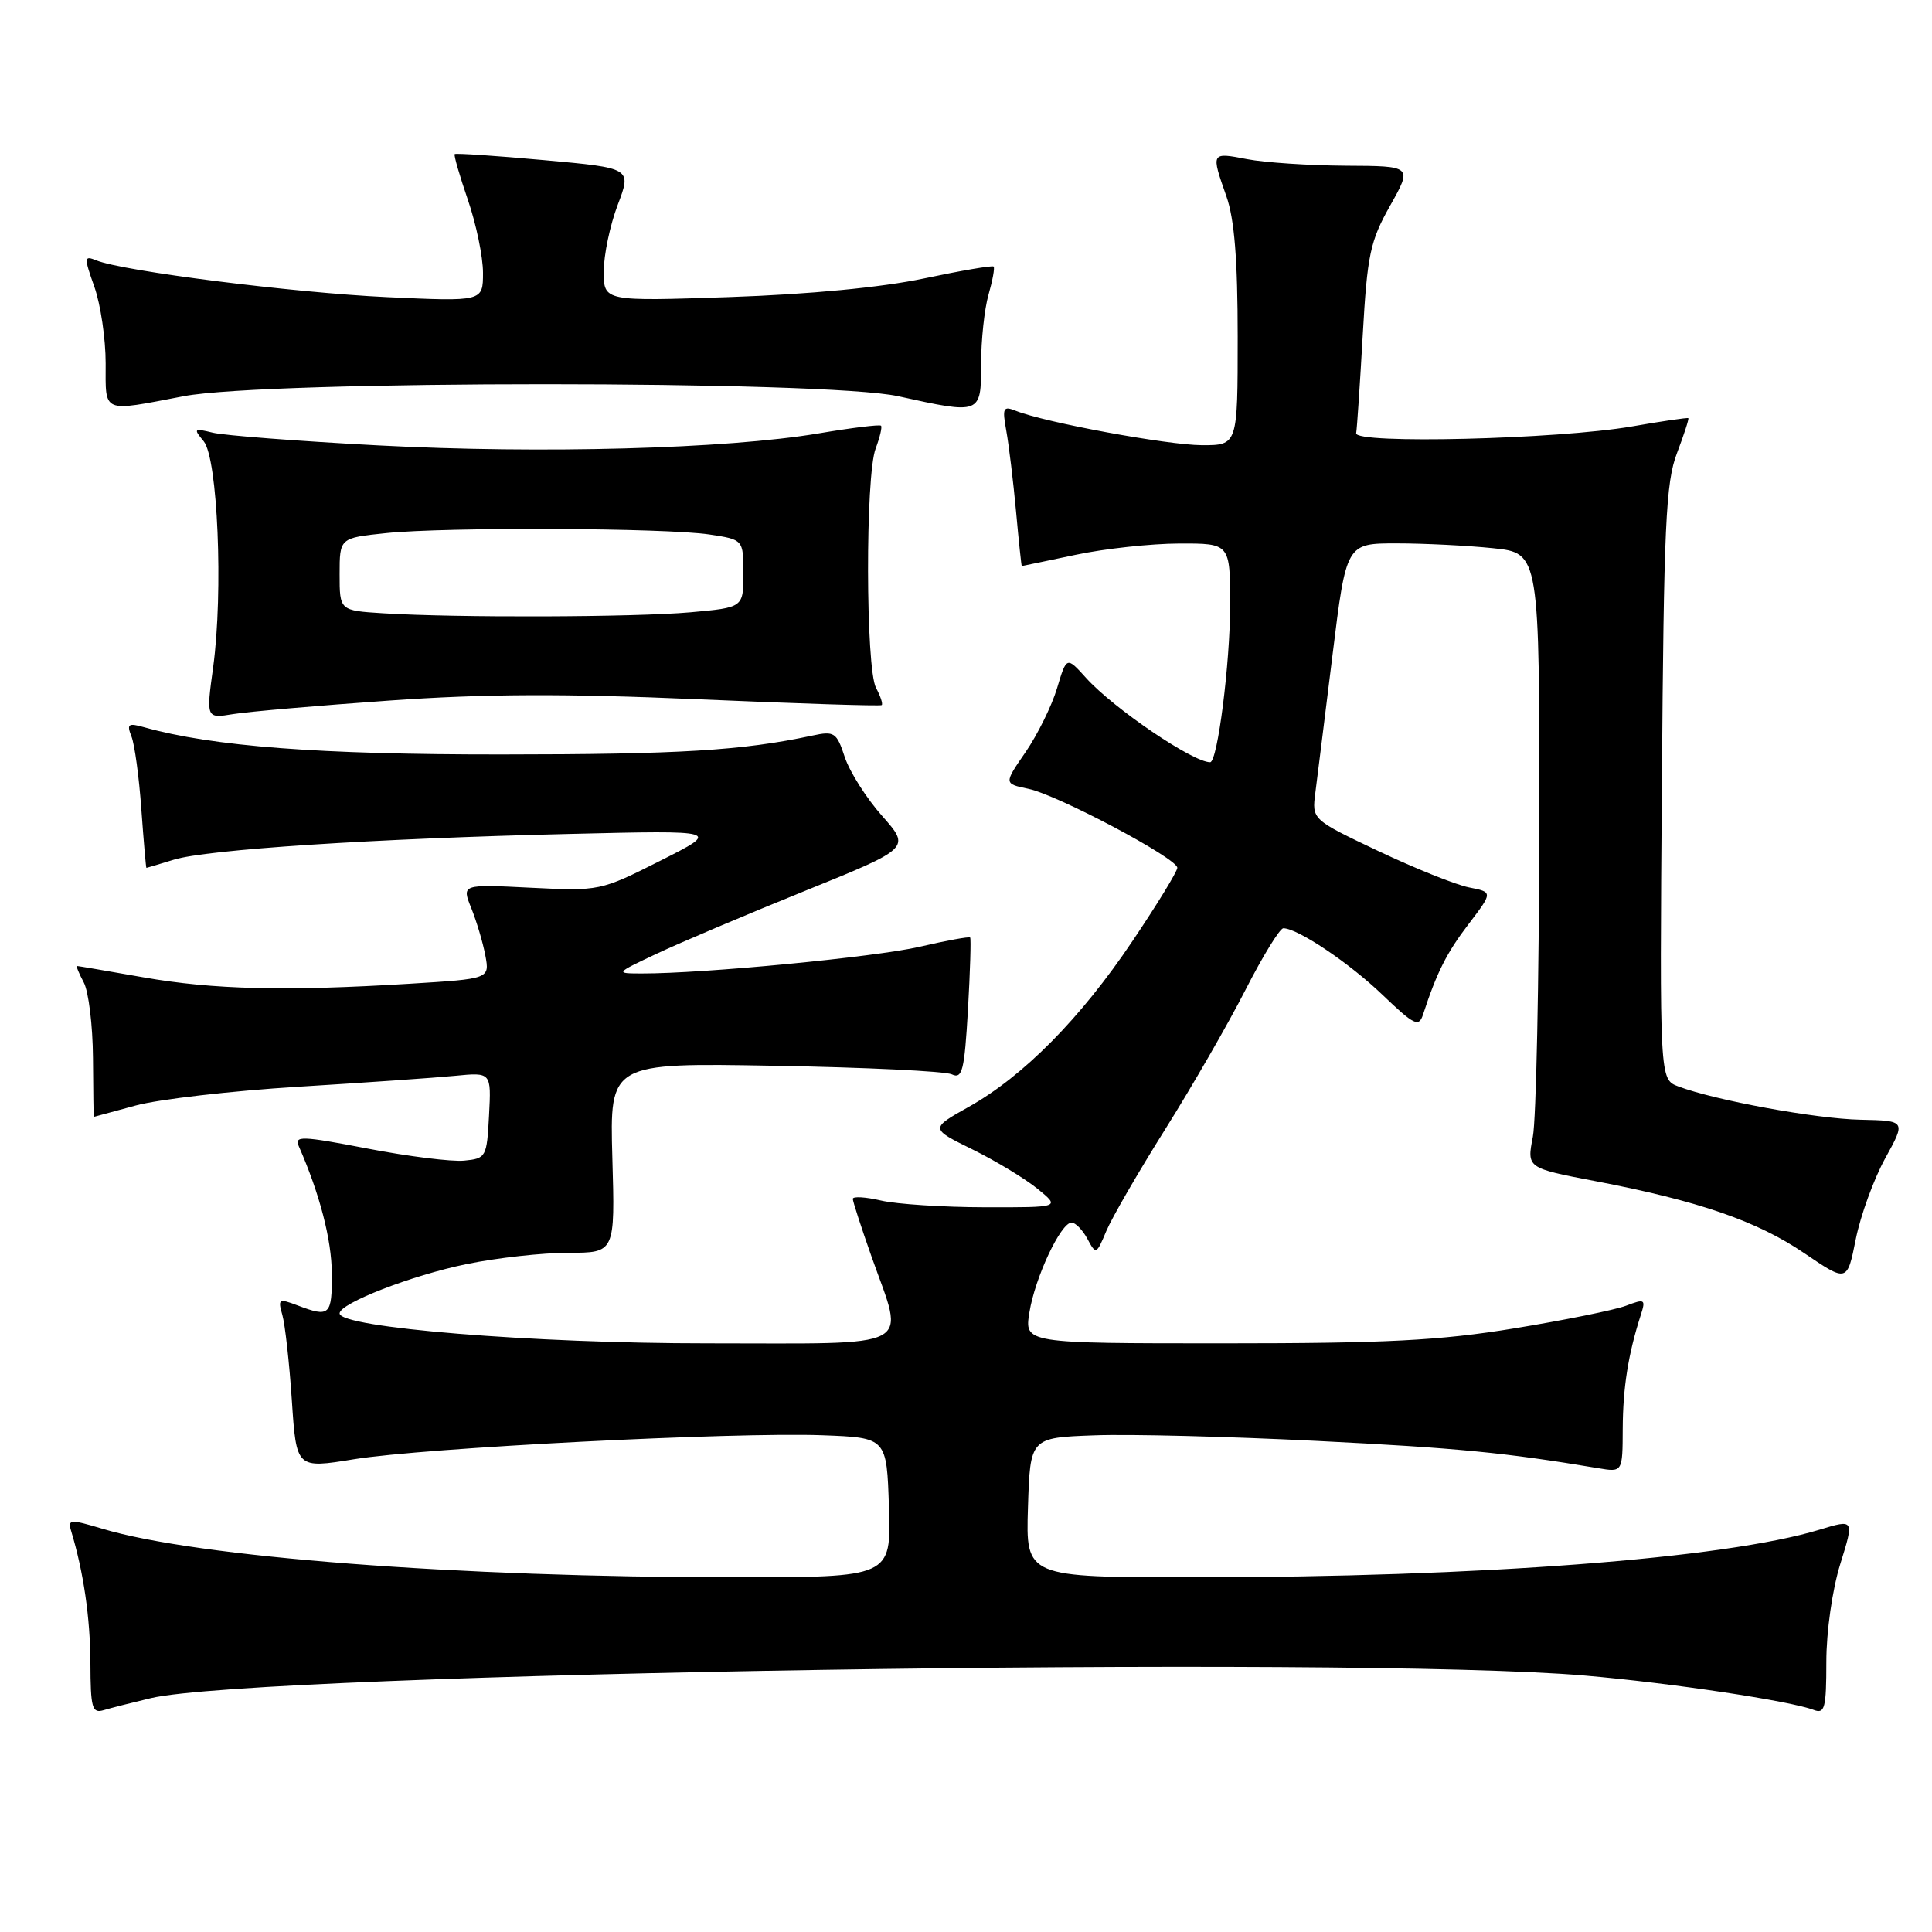 <?xml version="1.0" encoding="UTF-8" standalone="no"?>
<!DOCTYPE svg PUBLIC "-//W3C//DTD SVG 1.1//EN" "http://www.w3.org/Graphics/SVG/1.1/DTD/svg11.dtd" >
<svg xmlns="http://www.w3.org/2000/svg" xmlns:xlink="http://www.w3.org/1999/xlink" version="1.1" viewBox="0 0 256 256">
 <g >
 <path fill="currentColor"
d=" M 20.00 225.01 C 34.19 221.66 179.55 219.37 210.00 222.02 C 221.48 223.01 237.23 225.38 240.35 226.58 C 241.79 227.13 242.00 226.31 242.00 220.20 C 242.00 216.18 242.79 210.64 243.85 207.23 C 245.70 201.29 245.70 201.29 241.10 202.69 C 228.55 206.52 195.96 209.00 158.21 209.00 C 135.92 209.00 135.92 209.00 136.21 199.75 C 136.50 190.50 136.50 190.50 145.00 190.19 C 149.68 190.01 162.95 190.35 174.50 190.93 C 193.13 191.86 199.46 192.48 211.75 194.54 C 215.00 195.09 215.00 195.09 215.02 189.30 C 215.05 183.84 215.74 179.46 217.41 174.25 C 218.09 172.15 217.95 172.07 215.45 173.02 C 213.97 173.58 207.30 174.93 200.63 176.02 C 190.73 177.64 183.65 178.00 162.12 178.00 C 135.74 178.00 135.74 178.00 136.40 173.91 C 137.14 169.28 140.56 162.00 141.99 162.00 C 142.50 162.00 143.45 162.97 144.09 164.16 C 145.22 166.27 145.28 166.25 146.59 163.12 C 147.33 161.36 150.85 155.28 154.41 149.61 C 157.97 143.94 162.75 135.64 165.04 131.15 C 167.33 126.67 169.59 123.00 170.05 123.00 C 171.94 123.00 178.80 127.60 183.21 131.84 C 187.41 135.86 188.00 136.14 188.56 134.43 C 190.39 128.83 191.69 126.25 194.61 122.43 C 197.82 118.21 197.82 118.21 194.66 117.59 C 192.92 117.25 187.52 115.08 182.66 112.78 C 173.83 108.59 173.83 108.59 174.29 105.04 C 174.54 103.09 175.57 94.86 176.57 86.75 C 178.39 72.00 178.39 72.00 185.05 72.00 C 188.71 72.00 194.47 72.29 197.85 72.64 C 204.00 73.28 204.00 73.28 203.96 109.89 C 203.93 130.03 203.55 148.36 203.11 150.63 C 202.31 154.77 202.31 154.77 211.41 156.51 C 225.08 159.13 232.81 161.79 239.09 166.06 C 244.76 169.91 244.76 169.91 245.90 164.20 C 246.53 161.07 248.28 156.25 249.79 153.50 C 252.55 148.50 252.55 148.50 246.53 148.37 C 240.62 148.25 227.21 145.79 222.37 143.95 C 219.91 143.02 219.91 143.02 220.21 103.76 C 220.46 69.64 220.72 63.92 222.21 60.04 C 223.14 57.59 223.82 55.50 223.71 55.41 C 223.59 55.32 220.23 55.81 216.22 56.51 C 206.35 58.21 179.43 58.87 179.70 57.40 C 179.81 56.79 180.20 50.94 180.57 44.40 C 181.17 33.75 181.55 31.95 184.20 27.25 C 187.15 22.00 187.15 22.00 178.32 21.96 C 173.47 21.93 167.59 21.54 165.25 21.09 C 160.45 20.16 160.45 20.18 162.50 26.00 C 163.57 29.02 164.00 34.40 164.00 44.63 C 164.00 59.00 164.00 59.00 159.25 58.99 C 154.66 58.97 138.46 55.98 134.61 54.44 C 132.92 53.76 132.79 54.04 133.34 57.09 C 133.68 58.97 134.26 63.76 134.63 67.75 C 134.99 71.74 135.34 75.00 135.39 75.00 C 135.45 75.00 138.65 74.33 142.50 73.52 C 146.35 72.70 152.54 72.03 156.25 72.02 C 163.00 72.00 163.00 72.00 163.00 80.17 C 163.00 87.86 161.33 101.00 160.35 101.00 C 158.05 101.00 147.58 93.89 143.91 89.83 C 141.33 86.97 141.33 86.97 140.06 91.21 C 139.36 93.54 137.48 97.34 135.90 99.65 C 133.01 103.84 133.01 103.84 136.26 104.52 C 140.15 105.33 156.00 113.74 156.00 114.99 C 156.00 115.47 153.33 119.84 150.07 124.68 C 143.19 134.93 135.62 142.59 128.37 146.66 C 123.24 149.54 123.24 149.54 128.87 152.31 C 131.97 153.84 135.85 156.19 137.50 157.54 C 140.50 159.99 140.50 159.99 130.50 159.97 C 125.00 159.96 118.81 159.56 116.75 159.08 C 114.69 158.60 113.00 158.50 113.00 158.86 C 113.01 159.21 114.12 162.65 115.48 166.50 C 119.90 179.01 121.81 178.00 93.75 178.00 C 70.60 178.01 45.00 175.92 45.00 174.03 C 45.00 172.70 54.57 168.98 61.82 167.50 C 65.84 166.67 71.91 166.00 75.32 166.00 C 81.50 166.00 81.50 166.00 81.14 153.41 C 80.79 140.83 80.79 140.83 102.64 141.22 C 114.67 141.43 125.22 141.94 126.11 142.35 C 127.51 143.01 127.79 141.89 128.26 133.80 C 128.55 128.69 128.68 124.38 128.55 124.23 C 128.41 124.08 125.40 124.63 121.87 125.45 C 115.95 126.82 93.21 129.01 85.00 128.99 C 81.51 128.98 81.51 128.97 87.00 126.38 C 90.03 124.95 98.84 121.21 106.58 118.08 C 120.66 112.38 120.66 112.38 116.89 108.12 C 114.81 105.78 112.59 102.28 111.94 100.33 C 110.86 97.04 110.56 96.84 107.64 97.47 C 98.32 99.46 90.09 99.96 66.50 99.97 C 42.30 99.99 28.18 98.91 19.08 96.36 C 16.99 95.77 16.77 95.94 17.42 97.59 C 17.84 98.64 18.43 102.99 18.73 107.25 C 19.04 111.51 19.34 115.00 19.40 115.00 C 19.46 115.00 21.09 114.51 23.01 113.92 C 27.39 112.56 49.44 111.12 75.50 110.50 C 95.50 110.02 95.50 110.02 87.50 114.05 C 79.56 118.06 79.43 118.08 70.34 117.63 C 61.17 117.17 61.17 117.17 62.45 120.34 C 63.15 122.08 63.99 124.90 64.31 126.60 C 64.89 129.70 64.89 129.70 54.29 130.35 C 37.83 131.36 28.24 131.13 19.00 129.50 C 14.32 128.68 10.37 128.00 10.21 128.00 C 10.06 128.00 10.46 128.98 11.10 130.18 C 11.74 131.38 12.29 135.88 12.32 140.18 C 12.34 144.48 12.40 147.99 12.43 147.99 C 12.47 147.98 14.97 147.30 18.00 146.48 C 21.02 145.66 30.70 144.54 39.50 144.00 C 48.30 143.46 57.66 142.81 60.30 142.55 C 65.10 142.08 65.10 142.08 64.80 147.79 C 64.51 153.33 64.41 153.51 61.50 153.79 C 59.85 153.95 54.09 153.23 48.70 152.19 C 39.91 150.50 38.97 150.47 39.60 151.90 C 42.37 158.21 43.94 164.26 43.97 168.75 C 44.00 174.31 43.69 174.59 39.44 172.98 C 36.94 172.03 36.80 172.11 37.41 174.23 C 37.77 175.48 38.34 180.57 38.67 185.55 C 39.27 194.60 39.27 194.60 46.89 193.36 C 56.13 191.85 97.23 189.74 109.00 190.18 C 117.50 190.50 117.50 190.50 117.79 199.75 C 118.08 209.00 118.08 209.00 97.29 209.00 C 60.69 209.00 26.09 206.34 13.55 202.56 C 9.31 201.29 8.96 201.31 9.42 202.84 C 11.07 208.29 11.95 214.33 11.98 220.32 C 12.00 226.34 12.20 227.07 13.75 226.60 C 14.71 226.31 17.52 225.60 20.00 225.01 Z  M 51.57 92.83 C 64.27 91.93 74.79 91.89 92.57 92.66 C 105.73 93.23 116.65 93.58 116.83 93.43 C 117.01 93.29 116.68 92.26 116.08 91.15 C 114.70 88.56 114.65 63.04 116.03 59.43 C 116.59 57.94 116.91 56.58 116.74 56.41 C 116.56 56.23 112.84 56.69 108.46 57.43 C 96.31 59.48 71.63 60.15 50.18 59.02 C 39.55 58.46 29.65 57.70 28.18 57.33 C 25.69 56.72 25.60 56.80 26.99 58.47 C 28.85 60.73 29.60 78.42 28.25 88.36 C 27.31 95.21 27.31 95.21 30.91 94.62 C 32.88 94.30 42.18 93.49 51.57 92.83 Z  M 24.34 52.50 C 35.40 50.38 109.37 50.38 119.00 52.50 C 130.00 54.92 130.00 54.92 130.00 48.24 C 130.00 45.08 130.44 40.94 130.98 39.06 C 131.52 37.17 131.83 35.49 131.66 35.32 C 131.49 35.15 127.33 35.86 122.42 36.90 C 116.84 38.08 107.23 39.00 96.75 39.36 C 80.00 39.93 80.00 39.93 80.00 35.97 C 80.00 33.80 80.83 29.83 81.85 27.15 C 83.70 22.27 83.70 22.27 72.11 21.22 C 65.73 20.64 60.39 20.28 60.25 20.42 C 60.11 20.56 60.90 23.29 62.00 26.49 C 63.10 29.69 64.00 34.03 64.00 36.14 C 64.00 39.96 64.00 39.96 51.25 39.37 C 38.91 38.79 16.31 35.94 12.76 34.50 C 11.13 33.84 11.11 34.07 12.51 38.02 C 13.33 40.35 14.00 44.89 14.00 48.13 C 14.00 54.85 13.40 54.59 24.34 52.50 Z  M 50.75 81.26 C 45.00 80.90 45.00 80.90 45.00 76.09 C 45.00 71.28 45.00 71.28 51.15 70.64 C 59.03 69.82 88.13 69.94 94.00 70.82 C 98.50 71.50 98.50 71.50 98.50 76.00 C 98.50 80.50 98.50 80.50 91.50 81.13 C 84.09 81.79 60.40 81.87 50.75 81.26 Z "/>
</g>
</svg>